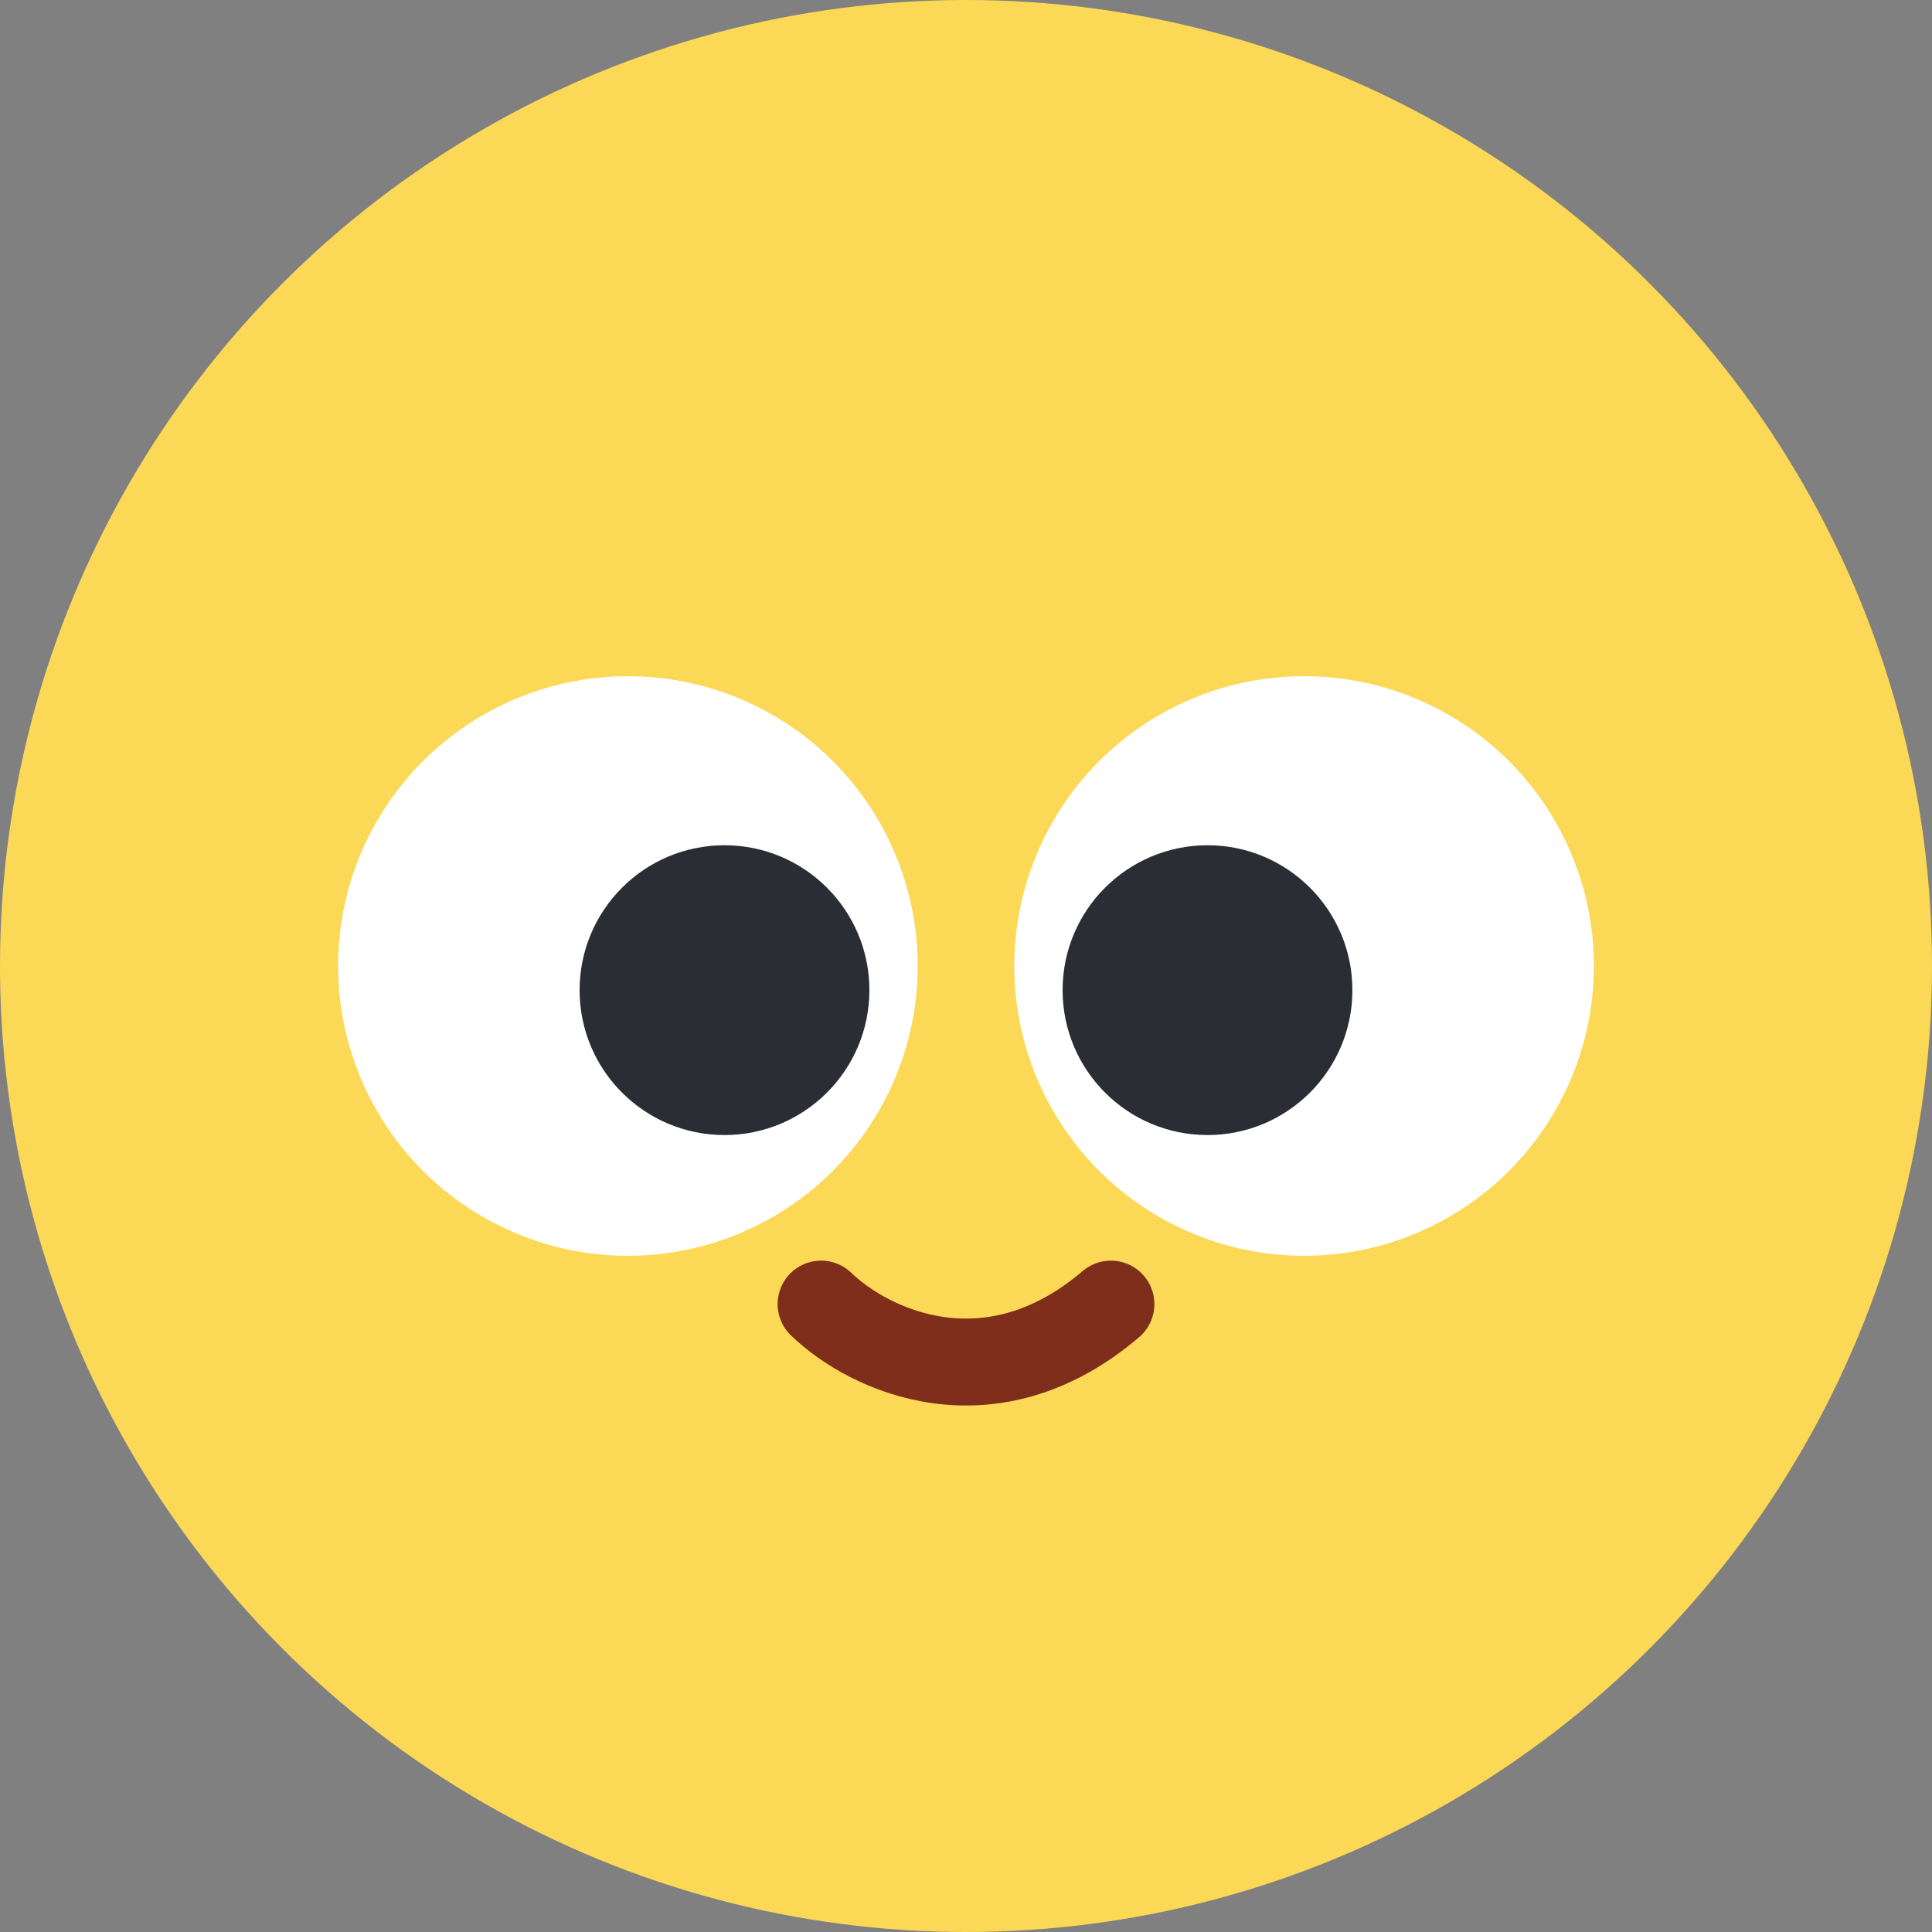 <svg width="32" height="32" viewBox="0 0 32 32" fill="none" xmlns="http://www.w3.org/2000/svg">
<rect x="0" y="0" width="32" height="32" fill="#808080" stroke="none"/>
<circle cx="16" cy="16" r="16" fill="#FCD857"/>
<circle cx="10.4" cy="16" r="4.8" fill="white"/>
<circle cx="21.6" cy="16" r="4.8" fill="white"/>
<circle cx="20" cy="16.4" r="2.4" fill="#2B2D35"/>
<circle cx="12" cy="16.4" r="2.4" fill="#2B2D35"/>
<path d="M13.6 21.6C14.4 22.372 16.4 23.305 18.4 21.6" stroke="#7F2E1B" stroke-width="1.44" stroke-linecap="round"/>
</svg>
